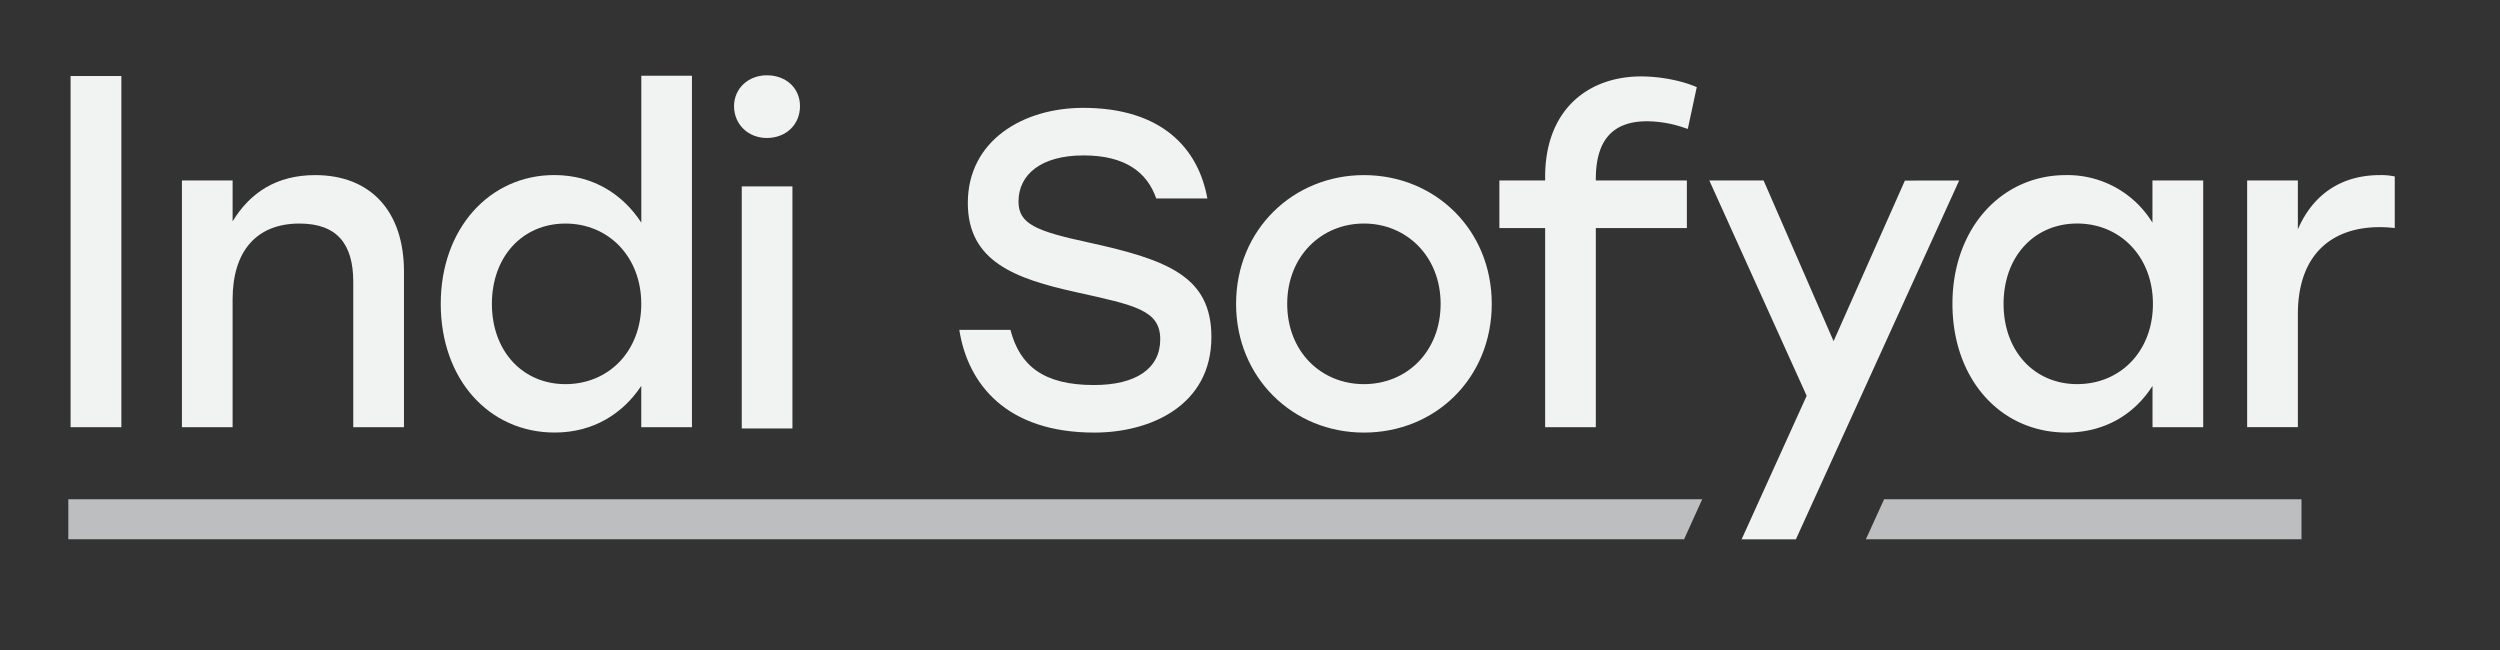 <svg id="Layer_1" data-name="Layer 1" xmlns="http://www.w3.org/2000/svg" viewBox="0 0 1062.51 276.25"><rect x="0" y="0" width="1062.51" height="276.25" fill="#333333" stroke="none"/><defs><style>.cls-1{fill:#f1f2f2;}.cls-2{fill:#bcbec0;}</style></defs><path class="cls-1" d="M30,32.31H51.58V181.56H30Z"/><path class="cls-1" d="M171.69,115.41v66.15H150.14V119.79c0-16.2-7-24.78-22.87-24.78-18.49,0-28.41,12-28.41,32.22v54.33H77.32V76.71H98.86V94.06c7.44-12.2,18.68-19.64,35.08-19.64C157.58,74.42,171.69,89.86,171.69,115.41Z"/><path class="cls-1" d="M294.08,32.19V181.56H272.54V164c-7.82,11.82-20.4,19.83-36.79,19.83-28,0-48.43-22.69-48.43-54.71s20.78-54.72,48.24-54.72c16.58,0,29.16,8.2,37,20.21V32.19Zm-21.54,96.95c0-20-13.92-34.13-32.22-34.13s-31.26,14.11-31.26,34.13c0,20.2,13.15,34.12,31.26,34.12C258.62,163.26,272.54,149.34,272.54,129.14Z"/><path class="cls-1" d="M340,45.11c0,7.82-5.91,13.53-14.11,13.53-7.82,0-13.92-5.71-13.92-13.53C312,37.48,318.1,32,325.92,32,334.12,32,340,37.48,340,45.11ZM315.25,79.23h21.54V182.09H315.25Z"/><path class="cls-1" d="M514.85,143.24c0,29.17-25.93,40.61-49.76,40.61-37.37,0-53.76-20.59-57.38-43.66h21.73c4,15.44,14.3,23.45,35.46,23.45,17.92,0,28.21-7,28.21-19.44s-10.86-14.49-35.65-20c-25.92-5.72-46.13-13-46.13-37.94,0-26.5,23.45-40.42,49-40.42,33.56,0,49,17.35,52.81,38.51H491.4c-3.81-11-13-18.3-30.89-18.3s-27.64,8-27.64,19.64c0,9.53,7.63,12.58,29.74,17.35C496.35,110.45,514.85,117.51,514.85,143.24Z"/><path class="cls-1" d="M634,129.14c0,31.45-23.83,54.71-54.33,54.71-30.31,0-54.33-23.45-54.33-54.71,0-31.65,24.4-54.72,54.33-54.72C609.79,74.42,634,97.49,634,129.14Zm-86.93,0c0,20.2,14.3,34.12,32.6,34.12s32.6-13.92,32.6-34.12S597.78,95,579.67,95,547.07,108.93,547.07,129.14Z"/><path class="cls-1" d="M678.23,76.14v.57h38.7V96.92h-38.7v84.64H656.69V96.92H637.24V76.71h19.45V75.18c0-28.59,18.3-42.7,40.8-42.7,8,0,17.16,1.72,23.64,4.57l-3.81,17.74-3.06-1A49.67,49.67,0,0,0,700,51.54C684.91,51.54,678.23,60.12,678.23,76.14Z"/><path class="cls-1" d="M936.37,76.71V181.56H914.83V164c-7.63,12-20.21,19.83-36.61,19.83-28,0-48.42-22.69-48.42-54.71S850.58,74.42,878,74.42a42.33,42.33,0,0,1,36.8,20.21V76.71ZM915,129.14C915,109.12,901.1,95,882.8,95s-31.27,14.11-31.27,34.13c0,20.2,13.16,34.12,31.27,34.12C901.1,163.26,915,149.34,915,129.14Z"/><path class="cls-1" d="M1017.78,75V96.92a56.83,56.83,0,0,0-6.49-.38c-19.63,0-34.69,11-34.69,37v48H955.05V76.71H976.6V97.49c6.29-14.68,18.3-23.07,34.88-23.07A27.34,27.34,0,0,1,1017.78,75Z"/><path class="cls-1" d="M832.66,76.71l-69.4,152.51H740.19l27.65-61L726.47,76.71h23.07L779.28,145l30.31-68.25Z"/><polygon class="cls-2" points="800.75 212.18 793.01 229.18 978.14 229.18 978.14 212.18 800.75 212.18"/><polygon class="cls-2" points="723.45 212.18 29.04 212.18 29.04 229.18 715.75 229.18 723.45 212.18"/></svg>